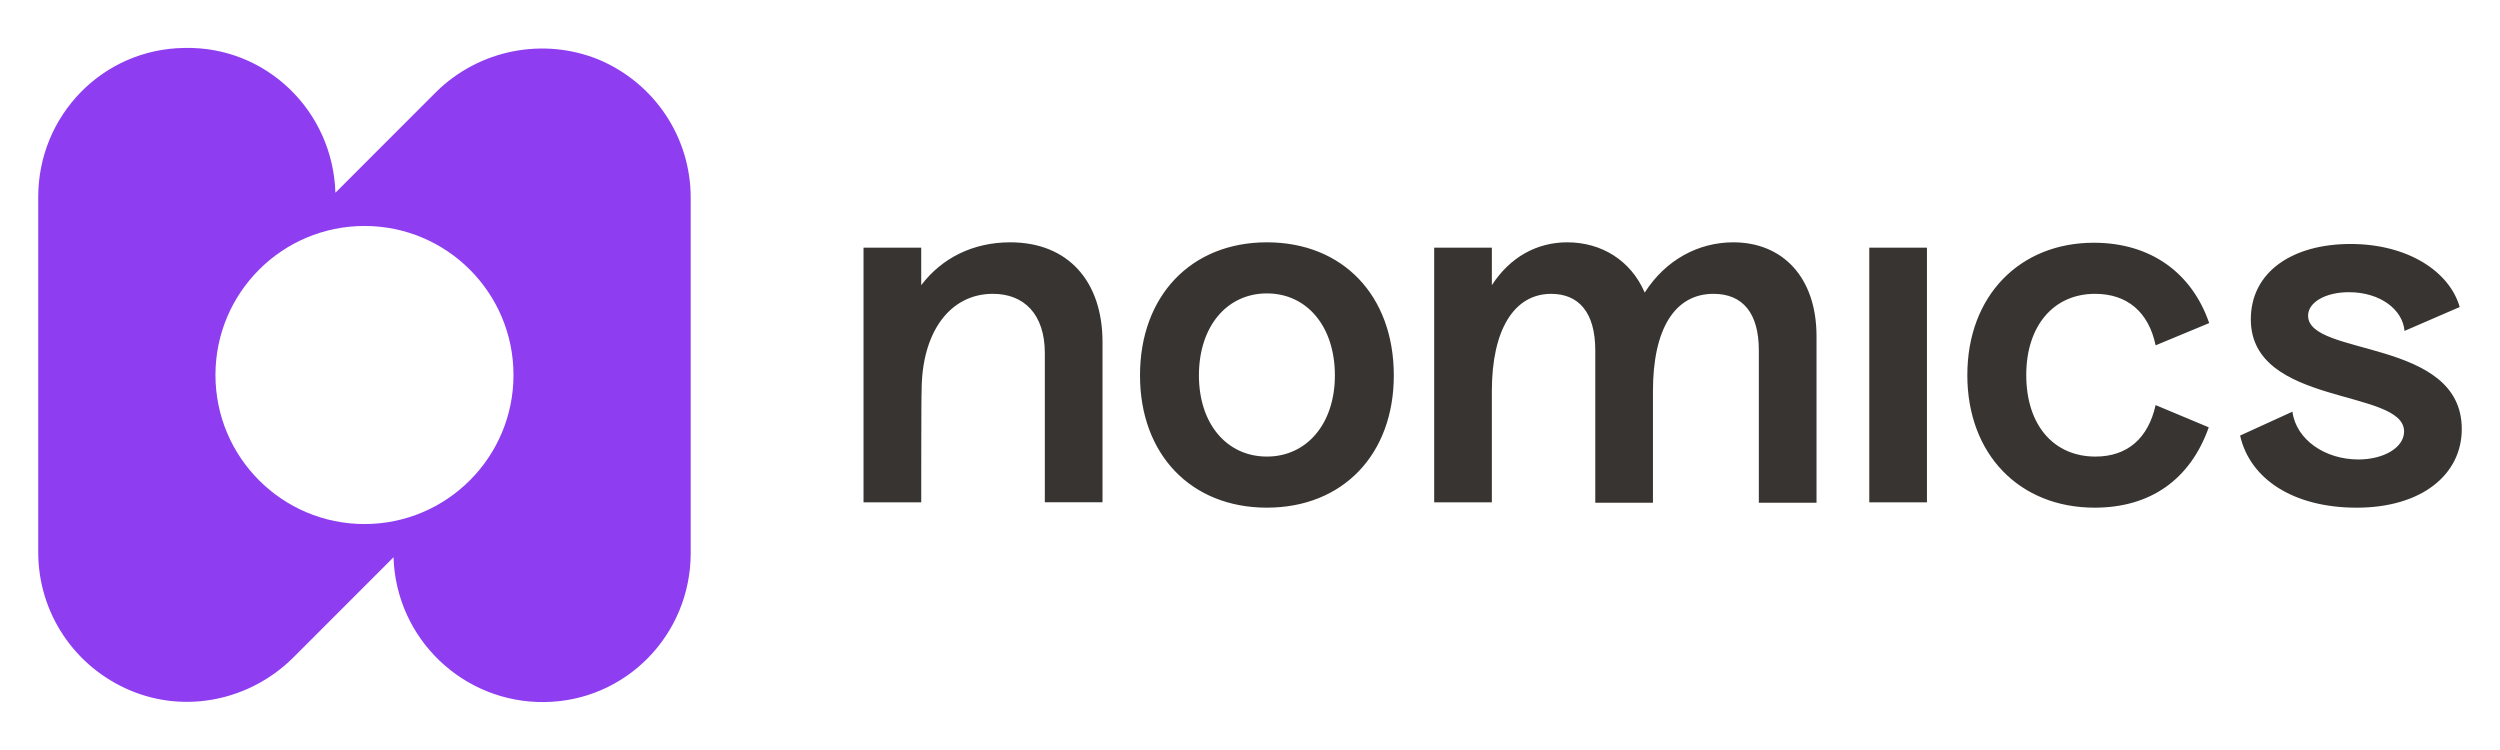 <?xml version="1.0" encoding="UTF-8"?>
<!DOCTYPE svg PUBLIC "-//W3C//DTD SVG 1.1//EN" "http://www.w3.org/Graphics/SVG/1.1/DTD/svg11.dtd">
<!-- Creator: CorelDRAW -->
<svg xmlns="http://www.w3.org/2000/svg" xml:space="preserve" width="220px" height="66px" style="shape-rendering:geometricPrecision; text-rendering:geometricPrecision; image-rendering:optimizeQuality; fill-rule:evenodd; clip-rule:evenodd"
viewBox="0 0 220 66">
 <defs>
  <style type="text/css">
   <![CDATA[
    .fil1 {fill:#383431}
    .fil0 {fill:#8E3EF0}
   ]]>
  </style>
 </defs>
 <g id="Layer_x0020_1">

  <g id="_182583432">
   <path id="_182583600" class="fil0" d="M16.256 4.218c-7.187,0.072 -12.892,5.925 -12.892,13.112l0 31.266c0,5.333 3.184,10.078 8.074,12.151 4.891,2.075 10.523,0.889 14.302,-2.816l8.89 -8.892c0.22,7.187 6.149,12.819 13.263,12.742 7.186,-0.072 12.889,-5.925 12.889,-13.112l0 -31.266c0,-5.333 -3.184,-10.078 -8.075,-12.151 -4.891,-2 -10.521,-0.889 -14.301,2.816l-8.889 8.892c-0.223,-7.187 -6.074,-12.89 -13.262,-12.742zm28.931 28.783c0,-7.242 -5.872,-13.115 -13.113,-13.115 -7.242,0 -13.114,5.873 -13.114,13.115 0,7.239 5.872,13.114 13.114,13.114 7.241,0 13.113,-5.875 13.113,-13.114z"/>
   <path id="_182582832" class="fil1" d="M81.067 44.203l-5.076 0 0 -22.407 5.076 0 0 3.299c1.849,-2.429 4.605,-3.771 7.832,-3.771 5.112,0 8.122,3.445 8.122,8.774l0 14.104 -5.076 0 0 -13.125c0,-3.408 -1.813,-5.221 -4.569,-5.221 -3.807,0 -6.272,3.408 -6.272,8.521 -0.036,0.036 -0.036,9.826 -0.036,9.826zm19.253 -11.168c0,-6.998 4.496,-11.711 11.168,-11.711 6.671,0 11.167,4.677 11.167,11.711 0,6.962 -4.496,11.639 -11.167,11.639 -6.671,0 -11.168,-4.677 -11.168,-11.639zm17.15 0c0,-4.314 -2.465,-7.215 -5.982,-7.215 -3.517,0 -5.983,2.901 -5.983,7.215 0,4.278 2.466,7.143 5.983,7.143 3.517,0 5.982,-2.901 5.982,-7.143l0 0zm13.814 11.168l-5.076 0 0 -22.407 5.076 0 0 3.299c1.595,-2.465 3.952,-3.771 6.635,-3.771 2.973,0 5.584,1.559 6.816,4.423 1.849,-2.9 4.75,-4.423 7.795,-4.423 4.315,0 7.324,3.046 7.324,8.267l0 14.648 -5.076 0 0 -13.415c0,-3.263 -1.414,-4.967 -3.988,-4.967 -3.408,0 -5.33,3.082 -5.33,8.557l0 9.826 -5.076 0 0 -13.415c0,-3.372 -1.487,-4.967 -3.88,-4.967 -3.263,0 -5.221,3.155 -5.221,8.557l0 9.79zm33.212 -22.407l5.076 0 0 22.407 -5.076 0c0,0 0,-22.407 0,-22.407zm8.63 11.204c0,-6.961 4.605,-11.639 11.131,-11.639 5.003,0 8.629,2.647 10.152,7.07l-4.714 1.958c-0.616,-2.937 -2.502,-4.532 -5.33,-4.532 -3.662,0 -6.055,2.828 -6.055,7.143 0,4.387 2.393,7.179 6.091,7.179 2.792,0 4.641,-1.595 5.293,-4.532l4.677 1.958c-1.632,4.605 -5.149,7.07 -10.043,7.07 -6.599,0 -11.204,-4.677 -11.204,-11.675zm24.003 5.33l4.605 -2.103c0.326,2.465 2.864,4.206 5.801,4.206 2.248,0 4.025,-1.052 4.025,-2.466 0,-3.807 -13.488,-2.175 -13.488,-9.862 0,-4.206 3.698,-6.635 8.774,-6.635 5.003,0 8.702,2.393 9.608,5.548l-4.858 2.103c-0.145,-1.849 -2.103,-3.408 -4.895,-3.408 -2.03,0 -3.589,0.87 -3.589,2.067 0,3.626 13.524,1.958 13.524,9.971 0,4.061 -3.59,6.925 -9.246,6.925 -5.547,0 -9.391,-2.502 -10.261,-6.345z"/>
  </g>
 </g>
</svg>
